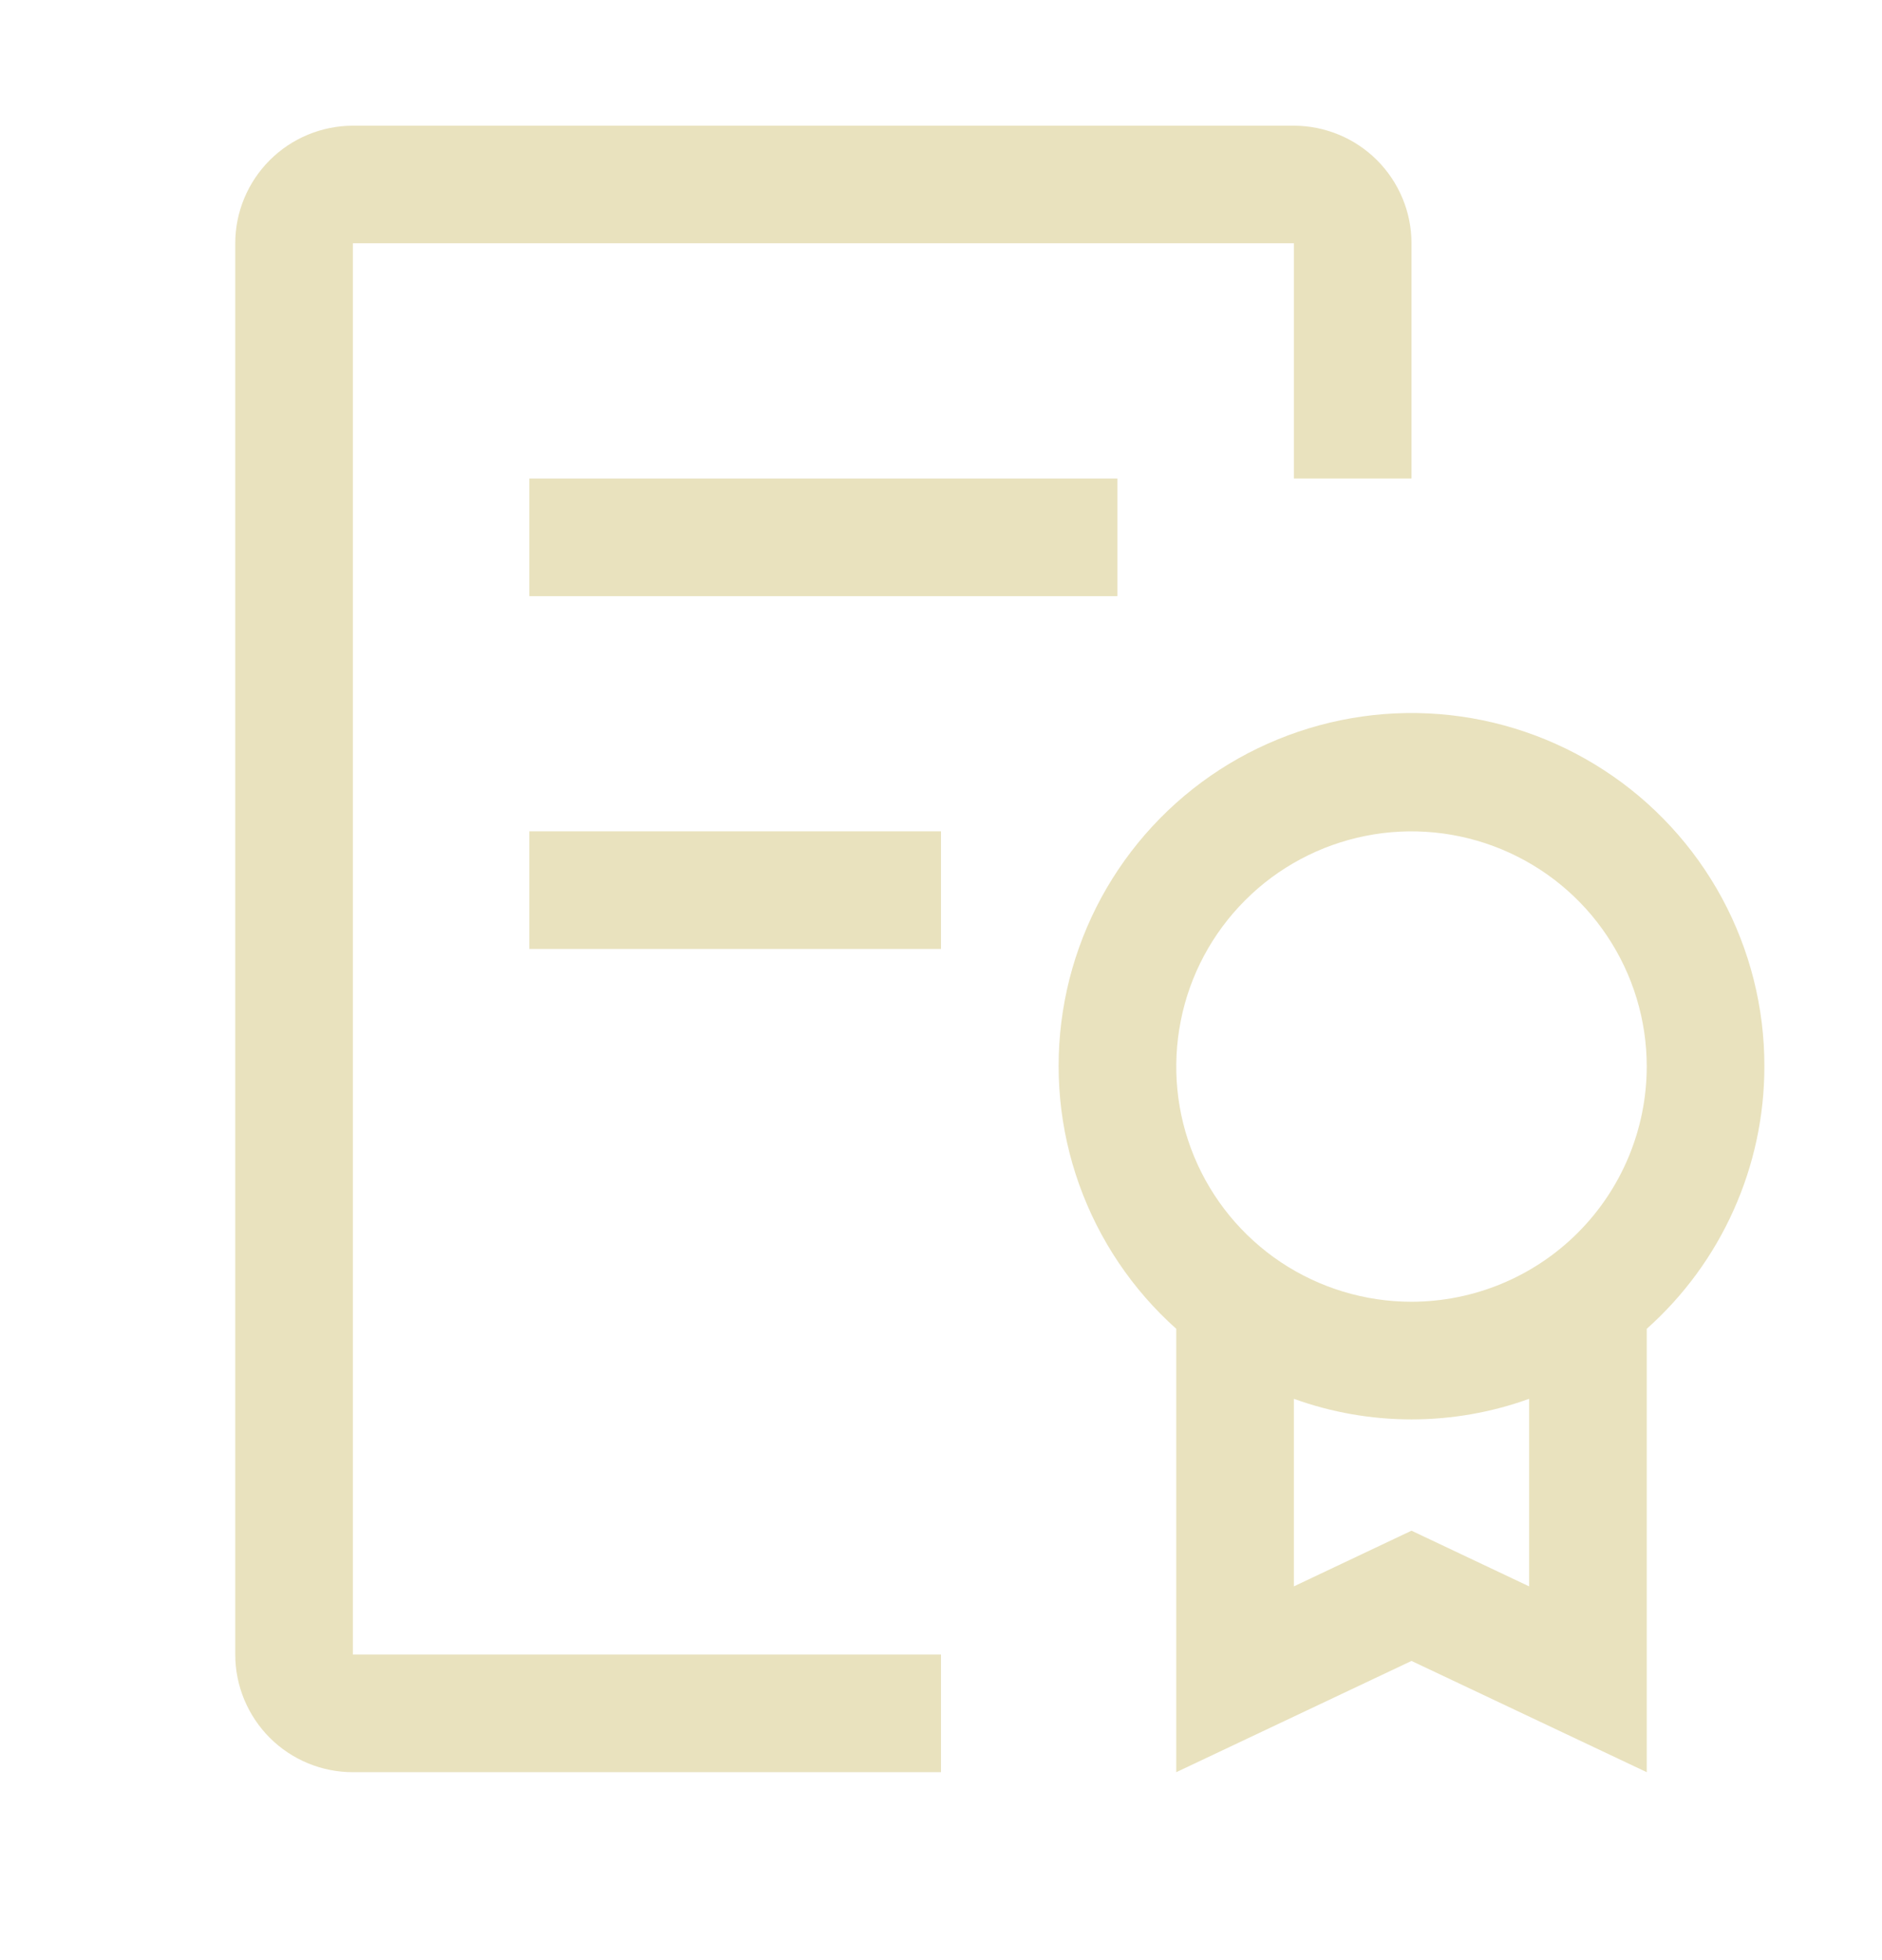 <svg width="24" height="25" viewBox="0 0 24 25" fill="none" xmlns="http://www.w3.org/2000/svg">
<path d="M22.5 13.603C22.502 12.852 22.315 12.113 21.958 11.452C21.6 10.792 21.083 10.231 20.453 9.822C19.824 9.413 19.102 9.167 18.353 9.108C17.605 9.049 16.853 9.179 16.167 9.485C15.481 9.79 14.883 10.263 14.426 10.86C13.97 11.456 13.67 12.157 13.554 12.899C13.438 13.641 13.509 14.4 13.762 15.108C14.015 15.815 14.44 16.448 15 16.948V22.603L18 21.184L21 22.603V16.948C21.471 16.528 21.849 16.013 22.107 15.436C22.366 14.86 22.5 14.235 22.5 13.603ZM19.5 20.233L18 19.523L16.5 20.233V17.841C17.469 18.191 18.531 18.191 19.5 17.841V20.233ZM18 16.603C17.407 16.603 16.827 16.427 16.333 16.098C15.84 15.768 15.455 15.3 15.228 14.751C15.001 14.203 14.942 13.6 15.058 13.018C15.173 12.436 15.459 11.902 15.879 11.482C16.298 11.062 16.833 10.777 17.415 10.661C17.997 10.545 18.6 10.605 19.148 10.832C19.696 11.059 20.165 11.443 20.494 11.937C20.824 12.43 21 13.01 21 13.603C20.999 14.399 20.683 15.161 20.12 15.724C19.558 16.286 18.795 16.602 18 16.603ZM6.75 10.603H12V12.103H6.75V10.603ZM6.75 6.103H14.25V7.603H6.75V6.103Z" fill="#E9E2BE"/>
<path d="M4.5 22.603C4.102 22.603 3.721 22.445 3.44 22.164C3.159 21.882 3 21.501 3 21.103V3.103C3 2.706 3.159 2.324 3.44 2.043C3.721 1.762 4.102 1.604 4.5 1.603H16.5C16.898 1.604 17.279 1.762 17.56 2.043C17.841 2.324 18 2.706 18 3.103V6.103H16.5V3.103H4.5V21.103H12V22.603H4.5Z" fill="#E9E2BE"/>
</svg>
